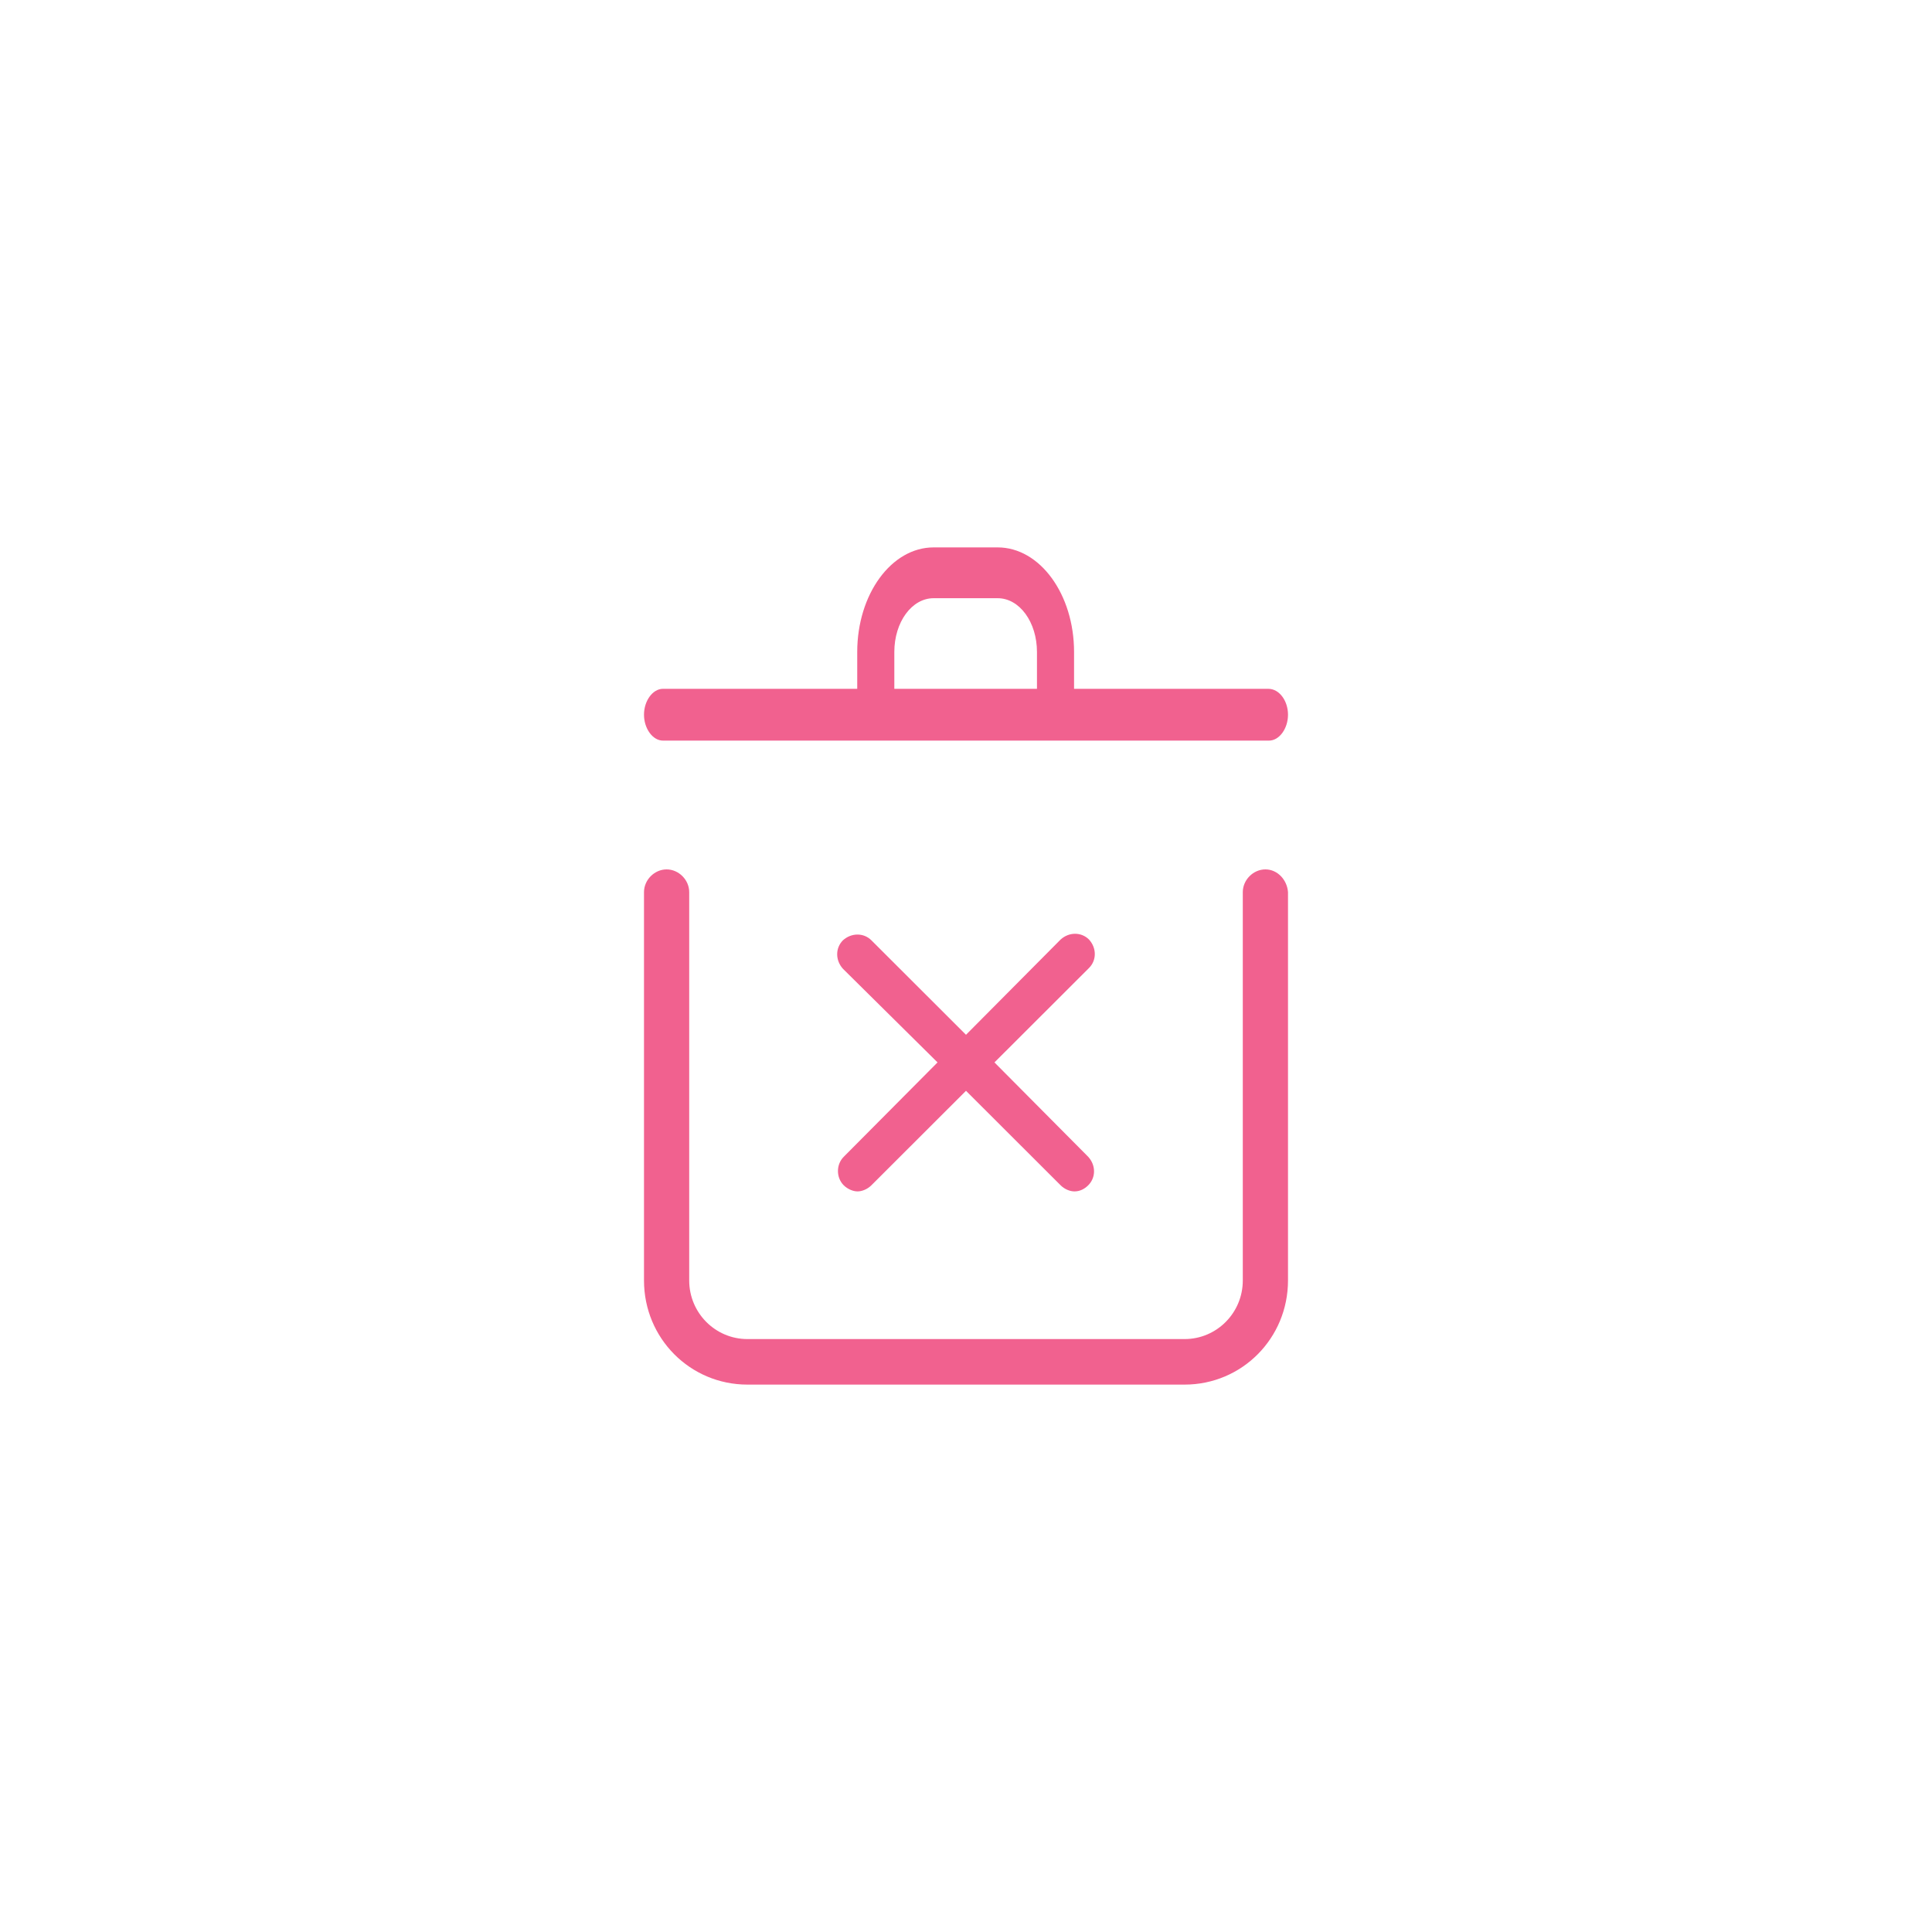 <svg width="30" height="30" viewBox="0 0 30 30" fill="none" xmlns="http://www.w3.org/2000/svg">
<path d="M13.101 18.405C13.161 18.464 13.245 18.5 13.316 18.5C13.388 18.5 13.472 18.464 13.531 18.405L15 16.938L16.469 18.405C16.528 18.464 16.612 18.5 16.684 18.5C16.767 18.5 16.839 18.464 16.898 18.405C17.018 18.285 17.018 18.095 16.898 17.963L15.442 16.497L16.91 15.031C17.03 14.911 17.03 14.721 16.91 14.589C16.791 14.47 16.6 14.47 16.469 14.589L15 16.068L13.531 14.601C13.412 14.482 13.221 14.482 13.089 14.601C12.97 14.721 12.97 14.911 13.089 15.043L14.558 16.497L13.101 17.963C12.982 18.083 12.982 18.285 13.101 18.405Z" fill="#F1618F"/>
<path d="M19.695 10.696H16.678V10.124C16.678 9.227 16.147 8.5 15.492 8.5H14.497C13.842 8.5 13.311 9.227 13.311 10.124V10.696H10.294C10.136 10.696 10 10.881 10 11.098C10 11.314 10.136 11.5 10.294 11.5H19.706C19.864 11.5 20 11.314 20 11.098C20 10.881 19.864 10.696 19.695 10.696ZM13.887 10.124C13.887 9.66 14.158 9.289 14.497 9.289H15.492C15.831 9.289 16.102 9.66 16.102 10.124V10.696H13.887V10.124Z" fill="#F1618F"/>
<path d="M19.649 13.5C19.46 13.5 19.298 13.663 19.298 13.853V19.883C19.298 20.386 18.893 20.793 18.394 20.793H11.606C11.107 20.793 10.702 20.386 10.702 19.883V13.853C10.702 13.663 10.54 13.5 10.351 13.5C10.162 13.5 10 13.663 10 13.853V19.883C10 20.78 10.715 21.5 11.606 21.5H18.394C19.285 21.5 20 20.78 20 19.883V13.853C19.986 13.663 19.838 13.5 19.649 13.5Z" fill="#F1618F"/>
</svg>
